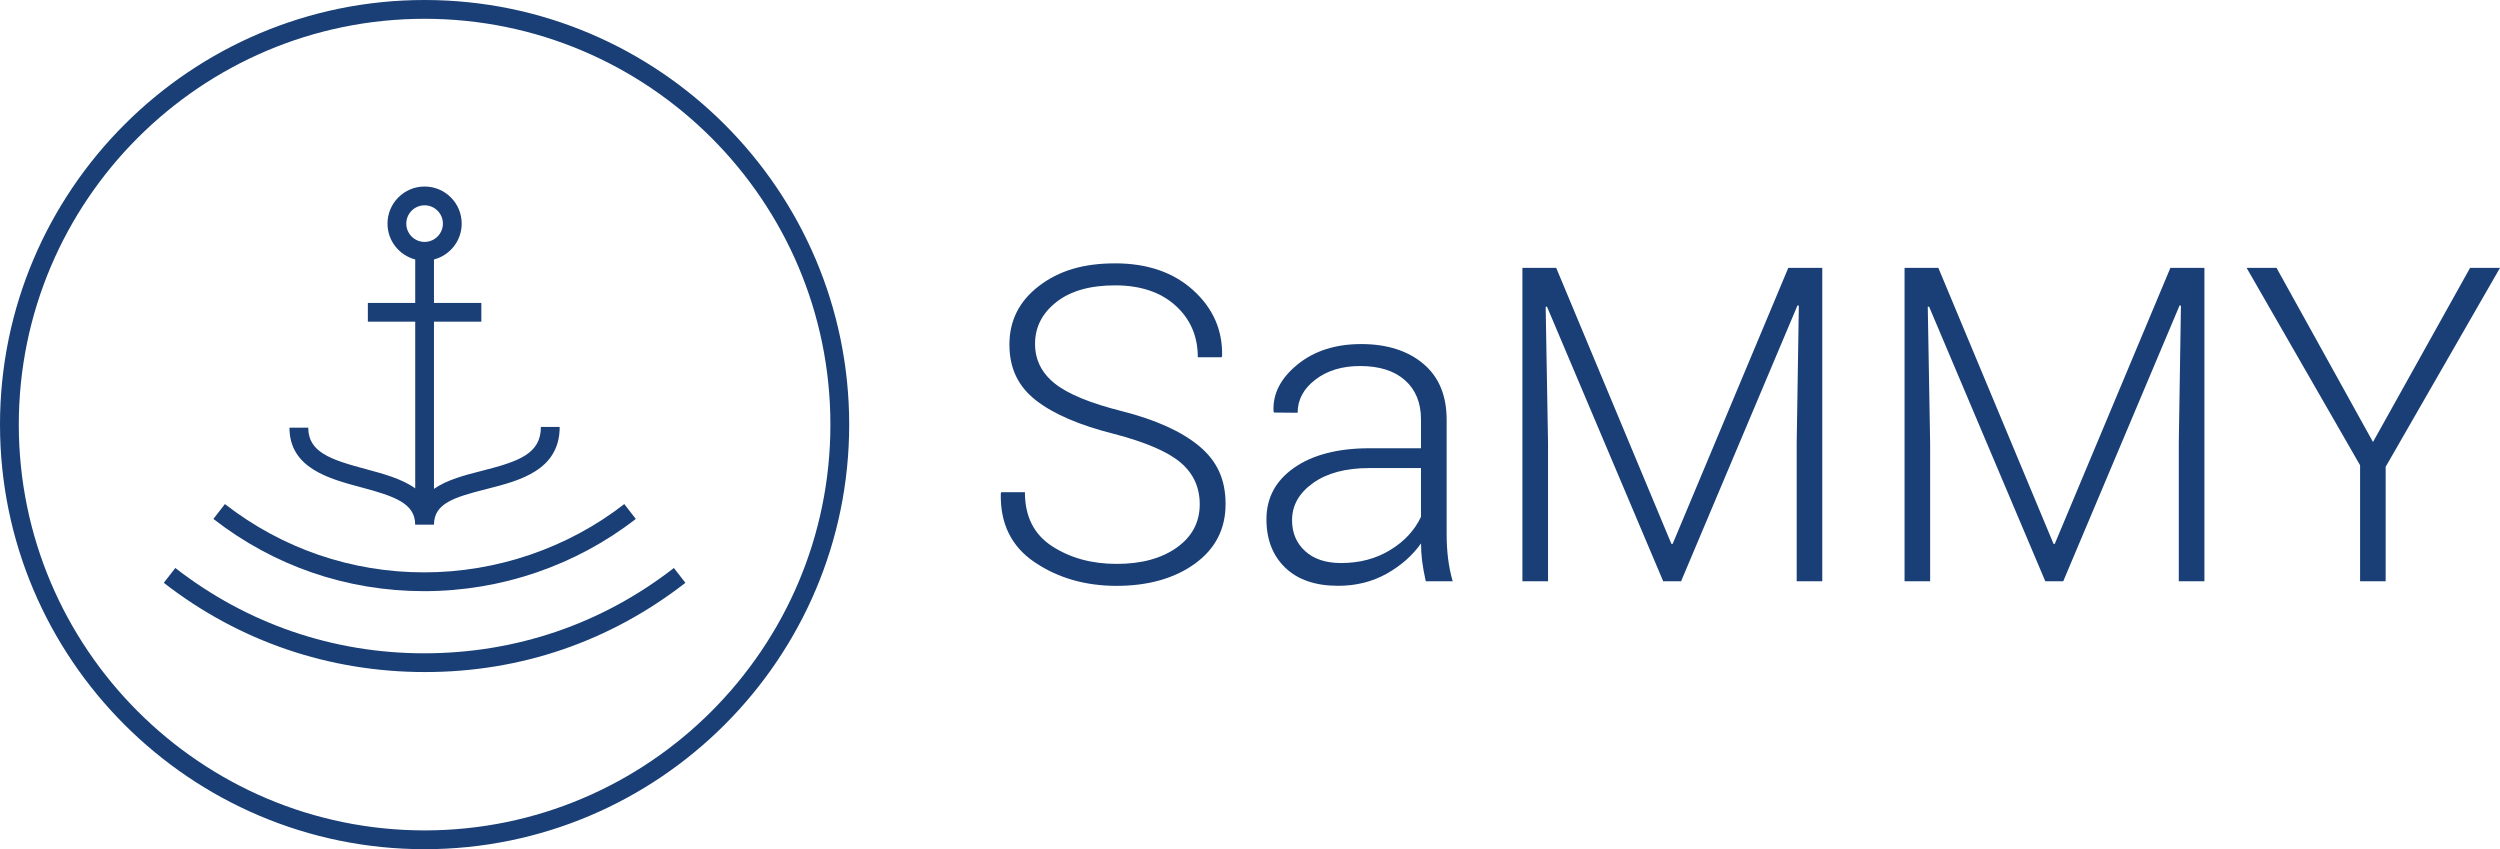 <?xml version="1.0" encoding="UTF-8"?><svg id="logo_SaMMY" xmlns="http://www.w3.org/2000/svg" viewBox="0 0 560 190.21"><defs><style>.cls-1{fill:#193f76;}</style></defs><path class="cls-1" d="M268.62,99.93c-3.94-3.28-9.68-5.88-17.24-7.81-7.17-1.8-12.22-3.88-15.14-6.24-2.93-2.36-4.39-5.31-4.39-8.85,0-3.73,1.58-6.85,4.75-9.35,3.17-2.51,7.56-3.76,13.19-3.76s10.2,1.51,13.53,4.53c3.33,3.02,4.99,6.88,4.99,11.57h5.3l.14-.29c.13-5.79-2.03-10.69-6.46-14.71-4.44-4.02-10.27-6.03-17.5-6.03s-12.63,1.69-17.05,5.06c-4.42,3.38-6.63,7.75-6.63,13.12s1.98,9.4,5.93,12.49c3.95,3.09,9.77,5.59,17.46,7.52,7.1,1.86,12.09,4,14.95,6.43,2.86,2.42,4.29,5.54,4.29,9.36,0,4.01-1.71,7.24-5.14,9.68-3.42,2.44-7.92,3.66-13.48,3.66s-10.34-1.31-14.42-3.94c-4.08-2.63-6.12-6.67-6.12-12.12h-5.3l-.1,.29c-.16,6.75,2.37,11.89,7.6,15.41,5.22,3.52,11.34,5.28,18.35,5.28s12.95-1.65,17.53-4.97c4.58-3.31,6.87-7.76,6.87-13.36s-1.97-9.69-5.91-12.97Z"/><path class="cls-1" d="M324.05,119.7v-25.65c0-5.47-1.75-9.66-5.26-12.59-3.5-2.92-8.13-4.39-13.89-4.39s-10.55,1.54-14.3,4.61c-3.75,3.07-5.52,6.55-5.33,10.44l.1,.29,5.3,.05c0-2.92,1.33-5.4,3.98-7.43,2.65-2.03,5.99-3.04,10.01-3.04,4.31,0,7.66,1.06,10.05,3.18,2.39,2.12,3.59,5.05,3.59,8.78v6.46h-11.53c-7.07,0-12.69,1.45-16.85,4.34-4.16,2.89-6.24,6.75-6.24,11.57,0,4.53,1.41,8.15,4.22,10.85,2.81,2.7,6.76,4.05,11.84,4.05,4.02,0,7.63-.9,10.85-2.7,3.21-1.8,5.79-4.07,7.72-6.8,0,1.32,.08,2.62,.24,3.91,.16,1.29,.43,2.81,.82,4.58h6.03c-.48-1.7-.83-3.42-1.04-5.16-.21-1.74-.31-3.52-.31-5.35Zm-5.74-3.95c-1.42,3.02-3.71,5.51-6.9,7.45-3.18,1.95-6.85,2.92-10.99,2.92-3.44,0-6.13-.89-8.08-2.68-1.95-1.78-2.92-4.09-2.92-6.92,0-3.31,1.57-6.08,4.7-8.32,3.13-2.23,7.32-3.35,12.56-3.35h11.62v10.9Z"/><polygon class="cls-1" points="374.68 121.82 374.39 121.82 348.59 60 341.02 60 341.02 130.21 346.76 130.21 346.76 99.21 346.23 68.73 346.52 68.68 372.56 130.21 376.56 130.21 402.65 68.39 402.94 68.49 402.46 99.21 402.46 130.21 408.19 130.21 408.19 60 400.58 60 374.68 121.82"/><polygon class="cls-1" points="460.27 121.82 459.99 121.82 434.19 60 426.62 60 426.62 130.21 432.35 130.21 432.35 99.21 431.82 68.73 432.11 68.68 458.15 130.21 462.16 130.21 488.24 68.39 488.53 68.49 488.05 99.21 488.05 130.21 493.79 130.21 493.79 60 486.17 60 460.27 121.82"/><polygon class="cls-1" points="553.3 60 531.55 99.01 509.94 60 503.24 60 528.66 104.22 528.66 130.21 534.39 130.21 534.39 104.56 560 60 553.3 60"/><path class="cls-1" d="M95.11,0C42.67,0,0,42.67,0,95.11s42.67,95.11,95.11,95.11,95.11-42.67,95.11-95.11S147.55,0,95.11,0Zm0,186.01c-50.12,0-90.9-40.78-90.9-90.9S44.99,4.21,95.11,4.21s90.9,40.78,90.9,90.9-40.78,90.9-90.9,90.9Z"/><path class="cls-1" d="M142.42,116.24l-2.58-3.33c-12.69,9.87-28.62,15.3-44.84,15.3s-31.74-5.29-44.62-15.3l-2.58,3.33c13.63,10.59,29.95,16.18,47.2,16.18s33.99-5.75,47.42-16.18Z"/><path class="cls-1" d="M95,146.34c-20.37,0-39.64-6.61-55.73-19.11l-2.58,3.32c16.83,13.08,36.99,19.99,58.53,19.99s41.48-6.91,58.31-19.99l-2.58-3.32c-16.08,12.5-35.35,19.11-55.95,19.11Z"/><path class="cls-1" d="M80.83,109.14c7.57,2.02,12.17,3.6,12.17,8.39h4.21c0-4.76,4.48-6.14,11.79-7.99,7.3-1.85,16.37-4.15,16.37-13.91h-4.21c0,6.04-4.99,7.74-13.2,9.83-3.78,.96-7.82,2-10.75,4.05v-37.45h10.61v-4.21h-10.61v-9.73c3.57-.93,6.21-4.17,6.21-8.03,0-4.59-3.72-8.31-8.31-8.31s-8.31,3.72-8.31,8.31c0,3.86,2.64,7.1,6.21,8.03v9.73h-10.61v4.21h10.61v37.33c-3-2.15-7.18-3.27-11.09-4.32-8.01-2.14-12.87-3.83-12.87-9.28h-4.21c0,9.08,8.87,11.44,15.99,13.35Zm10.18-59.05c0-2.26,1.84-4.1,4.1-4.1s4.1,1.84,4.1,4.1-1.84,4.1-4.1,4.1-4.1-1.84-4.1-4.1Z"/></svg>